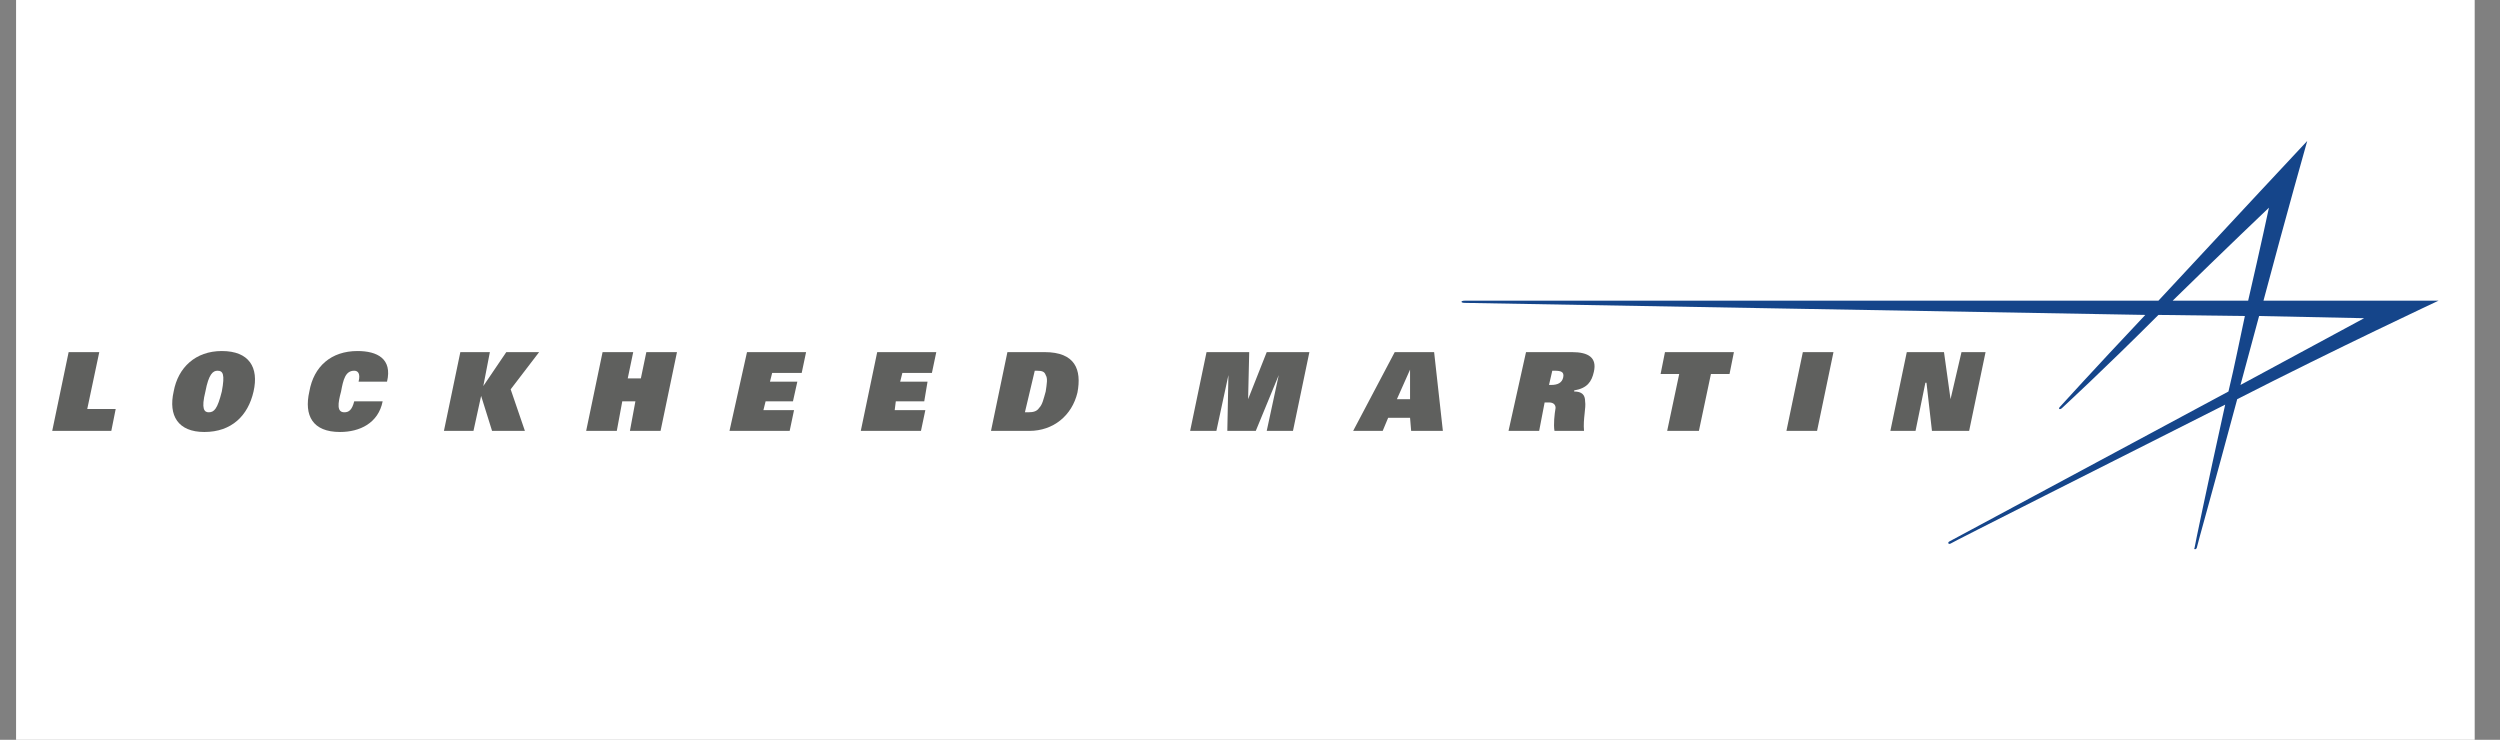 <?xml version="1.0" encoding="UTF-8" standalone="no"?>
<svg width="196px" height="58px" viewBox="0 0 196 58" version="1.1" xmlns="http://www.w3.org/2000/svg" xmlns:xlink="http://www.w3.org/1999/xlink" xmlns:sketch="http://www.bohemiancoding.com/sketch/ns">
    <rect x="0" y="0" width="196" height="58" fill="#808080" stroke="none"/>
    <!-- Generator: Sketch 3.4.2 (15855) - http://www.bohemiancoding.com/sketch -->
    <title>Artboard 1</title>
    <desc>Created with Sketch.</desc>
    <defs></defs>
    <g id="Page-1" stroke="none" stroke-width="1" fill="none" fill-rule="evenodd" sketch:type="MSPage">
        <g id="Artboard-1" sketch:type="MSArtboardGroup">
            <g id="lockheed-martin" sketch:type="MSLayerGroup" transform="translate(1, -70)">
                <path d="M0.26,0.677 L193.016,0.677 L193.016,193.433 L0.26,193.433 L0.26,0.677 Z" id="Fill-1" fill="#FFFFFF" sketch:type="MSShapeGroup"></path>
                <path d="M190.181,93.574 L176.456,93.574 C178.258,86.798 179.887,81.051 179.887,81.051 C179.887,81.051 173.711,87.656 168.221,93.574 L113.837,93.574 C113.494,93.574 113.494,93.746 113.837,93.746 C114.008,93.746 167.192,94.69 167.192,94.69 C162.903,99.236 160.587,101.809 160.501,101.895 C160.33,102.067 160.501,102.153 160.673,101.981 C160.759,101.895 163.847,99.065 168.221,94.69 L174.998,94.776 C174.569,96.748 174.226,98.55 173.711,100.694 C165.391,105.155 151.837,112.446 151.837,112.446 C151.666,112.532 151.752,112.704 151.923,112.618 C152.009,112.532 164.619,106.184 173.454,101.724 C171.996,108.329 171.052,112.875 171.052,112.961 C170.966,113.047 171.138,113.132 171.224,112.961 C171.224,112.875 172.51,108.329 174.398,101.295 C182.289,97.263 190.181,93.574 190.181,93.574 L190.181,93.574 Z M169.337,93.574 C173.454,89.543 176.885,86.283 176.885,86.283 C176.885,86.283 176.285,89.114 175.255,93.574 L169.337,93.574 L169.337,93.574 Z M176.113,94.776 L184.348,94.947 C184.348,94.947 180.231,97.177 174.655,100.18 C175.17,98.292 175.599,96.663 176.113,94.776 L176.113,94.776 Z" id="Fill-2" fill="#15458A" sketch:type="MSShapeGroup"></path>
                <path d="M4.381,97.606 L6.783,97.606 L5.84,102.067 L8.07,102.067 L7.727,103.782 L3.094,103.782 L4.381,97.606" id="Fill-3" fill="#5F605E" sketch:type="MSShapeGroup"></path>
                <path d="M16.39,97.521 C18.535,97.521 19.307,98.807 18.878,100.694 C18.449,102.582 17.163,103.868 15.018,103.868 C12.959,103.868 12.187,102.582 12.616,100.694 C12.959,98.807 14.332,97.521 16.39,97.521 L16.39,97.521 Z M15.361,102.324 C15.79,102.324 16.047,102.067 16.39,100.694 C16.648,99.322 16.476,99.065 16.047,99.065 C15.704,99.065 15.361,99.322 15.104,100.694 C14.76,102.067 15.018,102.324 15.361,102.324 L15.361,102.324 Z" id="Fill-4" fill="#5F605E" sketch:type="MSShapeGroup"></path>
                <path d="M29,101.466 C28.657,103.182 27.199,103.868 25.655,103.868 C23.51,103.868 22.824,102.582 23.253,100.694 C23.596,98.721 24.968,97.521 27.027,97.521 C28.571,97.521 29.772,98.121 29.343,99.922 L27.113,99.922 C27.284,99.236 27.027,99.065 26.77,99.065 C26.083,99.065 25.912,99.751 25.74,100.694 C25.483,101.638 25.397,102.324 25.998,102.324 C26.341,102.324 26.598,102.153 26.77,101.466 L29,101.466" id="Fill-5" fill="#5F605E" sketch:type="MSShapeGroup"></path>
                <path d="M35.091,97.606 L37.406,97.606 L36.892,100.265 L38.693,97.606 L41.267,97.606 L39.036,100.523 L40.152,103.782 L37.578,103.782 L36.72,101.038 L36.12,103.782 L33.804,103.782 L35.091,97.606" id="Fill-6" fill="#5F605E" sketch:type="MSShapeGroup"></path>
                <path d="M48.815,101.466 L47.786,101.466 L47.357,103.782 L44.955,103.782 L46.242,97.606 L48.644,97.606 L48.215,99.665 L49.244,99.665 L49.673,97.606 L52.075,97.606 L50.788,103.782 L48.386,103.782 L48.815,101.466" id="Fill-7" fill="#5F605E" sketch:type="MSShapeGroup"></path>
                <path d="M57.565,97.606 L62.197,97.606 L61.854,99.236 L59.538,99.236 L59.366,99.922 L61.511,99.922 L61.168,101.466 L59.023,101.466 L58.852,102.153 L61.253,102.153 L60.91,103.782 L56.192,103.782 L57.565,97.606" id="Fill-8" fill="#5F605E" sketch:type="MSShapeGroup"></path>
                <path d="M67.773,97.606 L72.405,97.606 L72.062,99.236 L69.746,99.236 L69.574,99.922 L71.719,99.922 L71.461,101.466 L69.231,101.466 L69.145,102.153 L71.547,102.153 L71.204,103.782 L66.486,103.782 L67.773,97.606" id="Fill-9" fill="#5F605E" sketch:type="MSShapeGroup"></path>
                <path d="M77.981,97.606 L80.897,97.606 C83.299,97.606 83.814,98.979 83.471,100.78 C83.042,102.582 81.583,103.782 79.696,103.782 L76.694,103.782 L77.981,97.606 L77.981,97.606 Z M79.353,102.324 L79.61,102.324 C80.039,102.324 80.297,102.238 80.468,101.981 C80.726,101.724 80.811,101.295 80.983,100.694 C81.069,100.094 81.154,99.665 80.983,99.408 C80.897,99.15 80.726,99.065 80.297,99.065 L80.125,99.065 L79.353,102.324 L79.353,102.324 Z" id="Fill-10" fill="#5F605E" sketch:type="MSShapeGroup"></path>
                <path d="M99.254,99.408 L99.254,99.408 L97.453,103.782 L95.222,103.782 L95.308,99.408 L94.365,103.782 L92.306,103.782 L93.593,97.606 L96.938,97.606 L96.852,101.295 L98.311,97.606 L101.656,97.606 L100.369,103.782 L98.311,103.782 L99.254,99.408" id="Fill-11" fill="#5F605E" sketch:type="MSShapeGroup"></path>
                <path d="M108.347,97.606 L111.435,97.606 L112.121,103.782 L109.634,103.782 L109.548,102.753 L107.832,102.753 L107.403,103.782 L105.087,103.782 L108.347,97.606 L108.347,97.606 Z M109.548,101.295 L109.548,98.979 L108.518,101.295 L109.548,101.295 L109.548,101.295 Z" id="Fill-12" fill="#5F605E" sketch:type="MSShapeGroup"></path>
                <path d="M118.64,97.606 L122.243,97.606 C123.53,97.606 124.216,98.035 123.959,99.15 C123.787,99.922 123.444,100.437 122.415,100.609 L122.415,100.694 C123.015,100.694 123.273,100.952 123.273,101.466 C123.358,101.981 123.101,102.839 123.187,103.782 L120.871,103.782 C120.785,103.268 120.871,102.496 120.957,101.981 C120.957,101.724 120.785,101.552 120.442,101.552 L120.099,101.552 L119.67,103.782 L117.268,103.782 L118.64,97.606 L118.64,97.606 Z M120.613,100.18 C121.128,100.18 121.471,100.008 121.557,99.579 C121.643,99.15 121.385,99.065 120.871,99.065 L120.699,99.065 L120.442,100.18 L120.613,100.18 L120.613,100.18 Z" id="Fill-13" fill="#5F605E" sketch:type="MSShapeGroup"></path>
                <path d="M130.65,99.322 L129.191,99.322 L129.534,97.606 L134.939,97.606 L134.595,99.322 L133.137,99.322 L132.194,103.782 L129.706,103.782 L130.65,99.322" id="Fill-14" fill="#5F605E" sketch:type="MSShapeGroup"></path>
                <path d="M140.343,97.606 L142.745,97.606 L141.458,103.782 L139.056,103.782 L140.343,97.606" id="Fill-15" fill="#5F605E" sketch:type="MSShapeGroup"></path>
                <path d="M148.492,97.606 L151.409,97.606 L151.923,101.295 L152.781,97.606 L154.668,97.606 L153.381,103.782 L150.465,103.782 L150.036,100.008 L149.95,100.008 L149.178,103.782 L147.205,103.782 L148.492,97.606" id="Fill-16" fill="#5F605E" sketch:type="MSShapeGroup"></path>
            </g>
        </g>
    </g>
</svg>